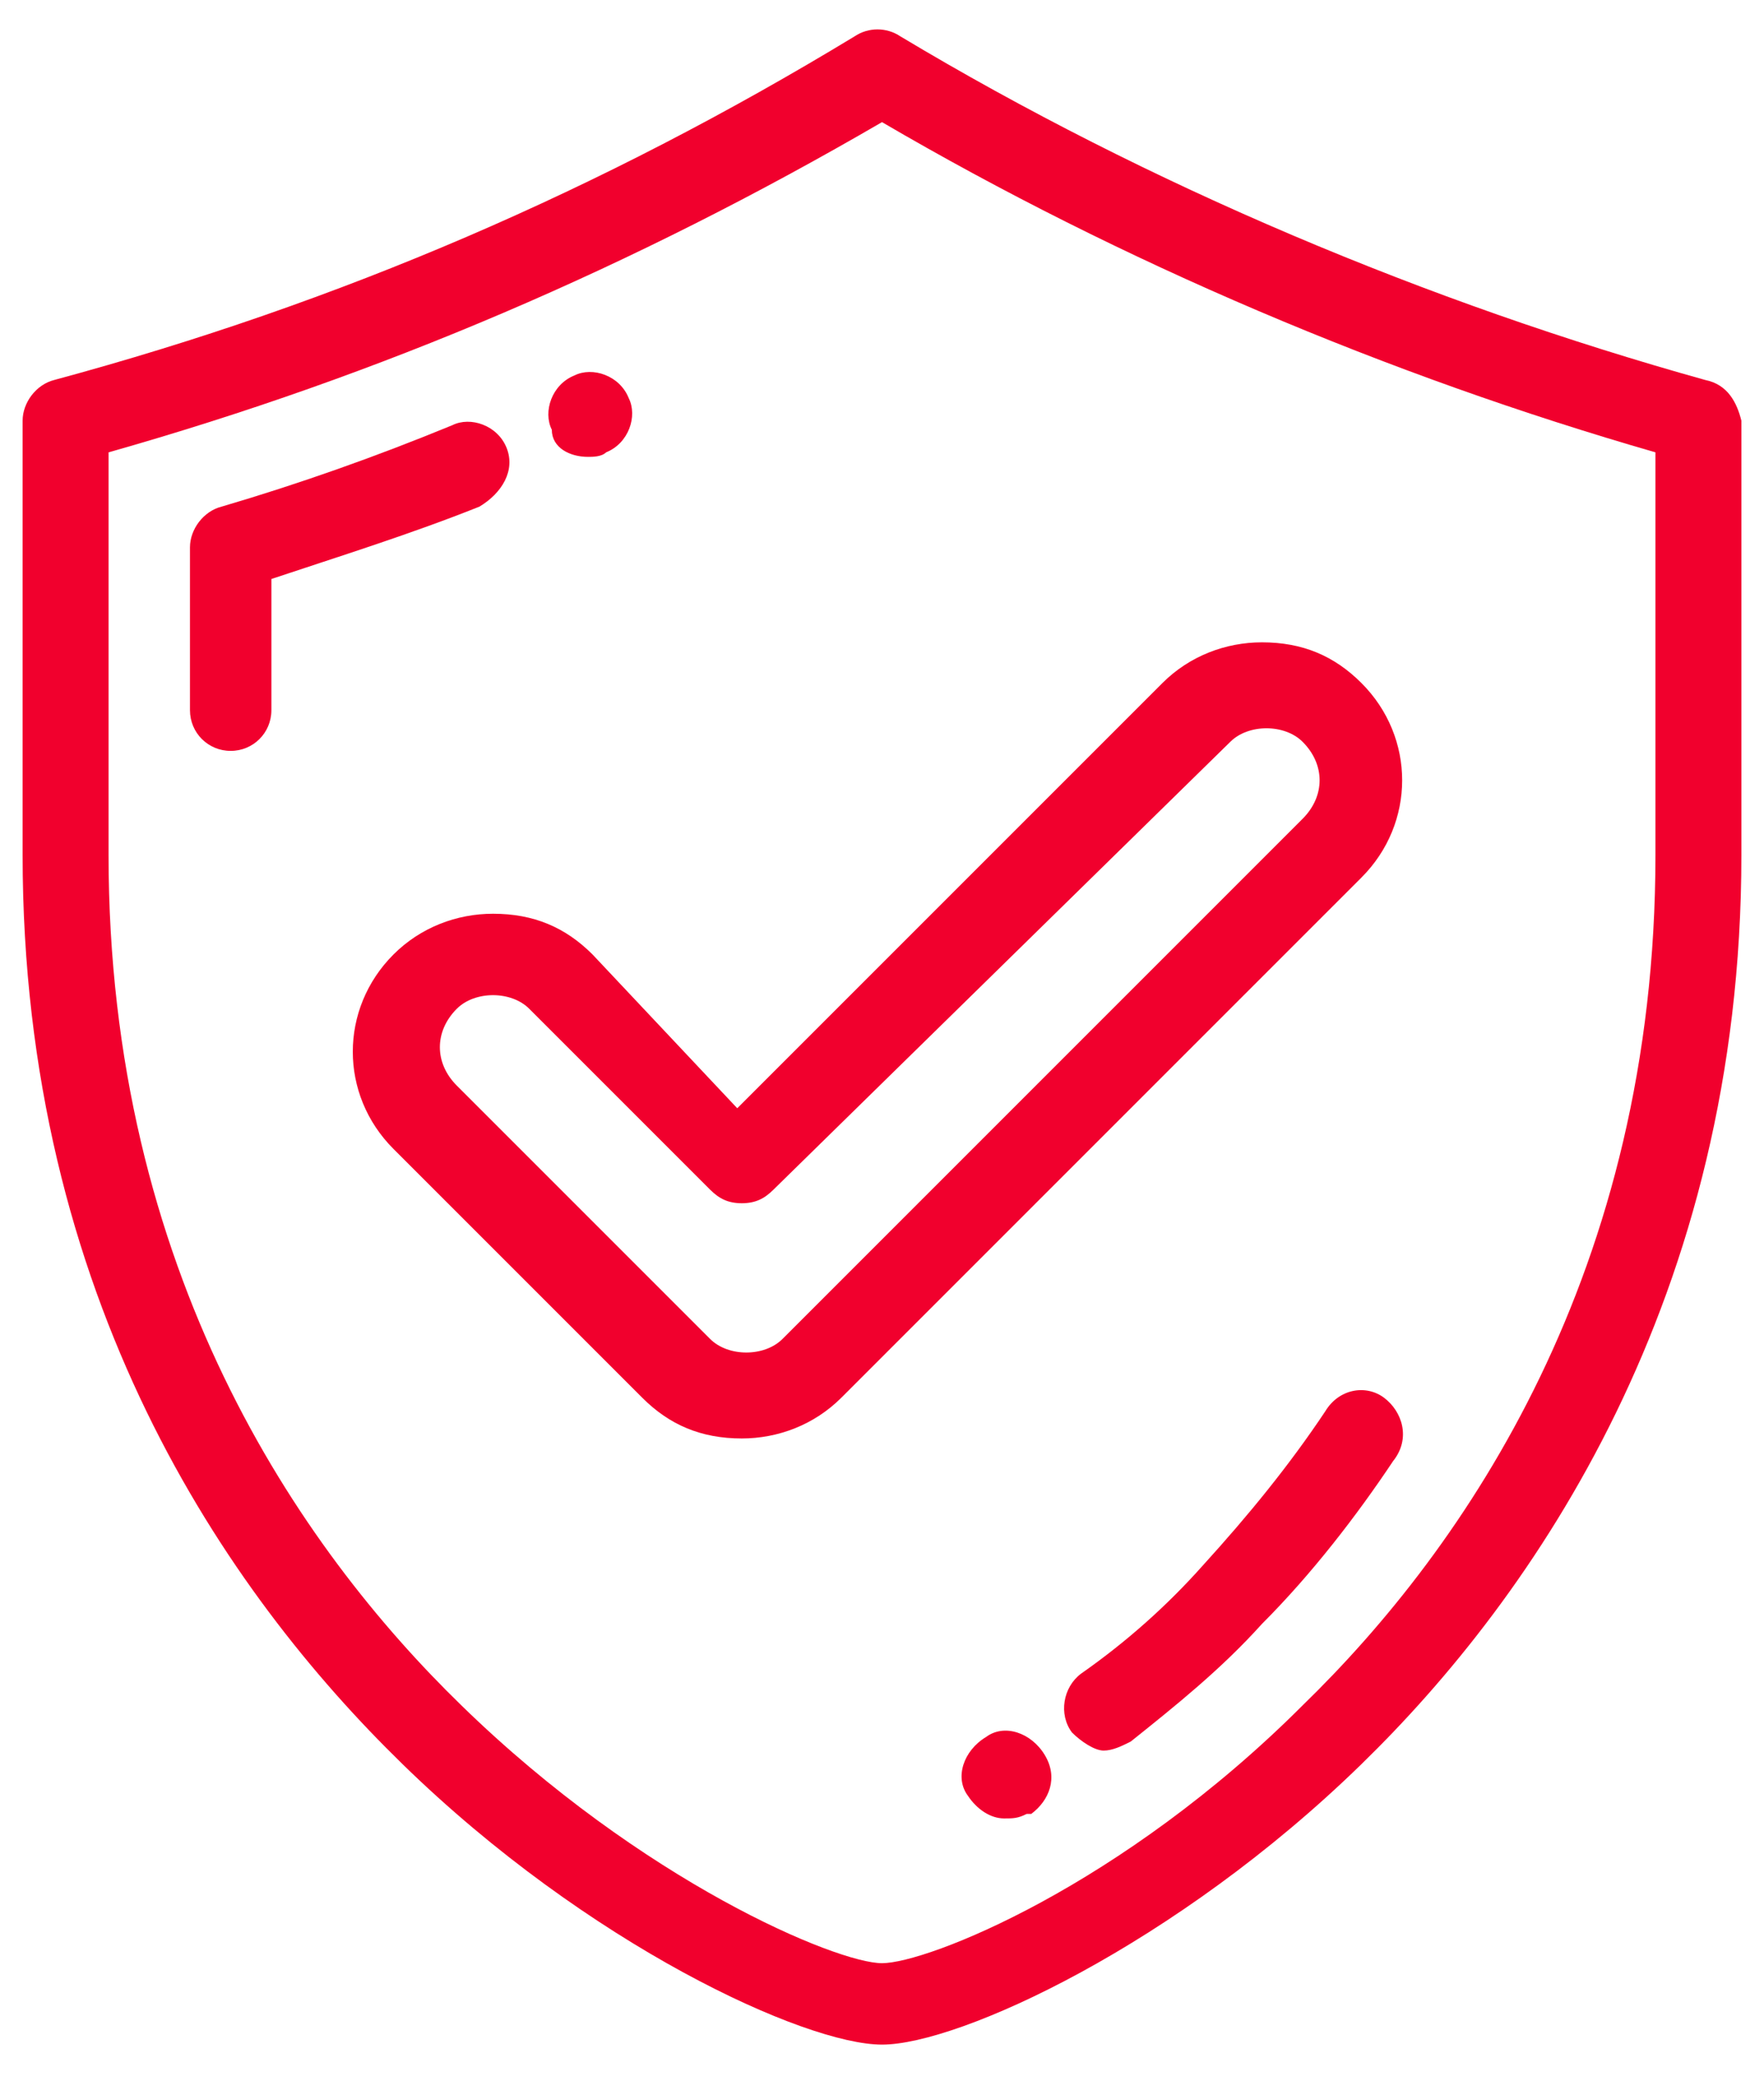 <?xml version="1.0" encoding="utf-8"?>
<!-- Generator: Adobe Illustrator 21.1.0, SVG Export Plug-In . SVG Version: 6.00 Build 0)  -->
<svg version="1.1" id="Layer_1" xmlns="http://www.w3.org/2000/svg" xmlns:xlink="http://www.w3.org/1999/xlink" x="0px" y="0px"
	 viewBox="0 0 39 46" style="enable-background:new 0 0 39 46;" xml:space="preserve">
<style type="text/css">
	.st0{fill:#F1002D;}
</style>
<g>
	<path class="st0" d="M37.7,8.4c-6.1-1.7-12.3-4.3-17.8-7.6c-0.3-0.2-0.7-0.2-1,0C13.3,4.2,7.5,6.7,1.2,8.4C0.8,8.5,0.5,8.9,0.5,9.3
		v9.6C0.5,28.7,5,35.2,8.9,39c4.1,4,8.9,6.2,10.6,6.2c1.7,0,6.5-2.2,10.6-6.2c3.8-3.7,8.4-10.3,8.4-20.1V9.3
		C38.4,8.9,38.2,8.5,37.7,8.4L37.7,8.4z M36.6,18.9c0,9.2-4.2,15.3-7.8,18.8c-4,4-8.3,5.7-9.3,5.7c-1,0-5.3-1.8-9.3-5.7
		c-3.6-3.5-7.8-9.6-7.8-18.8V10c6-1.7,11.6-4.1,17.1-7.3c5.3,3.1,11.2,5.6,17.1,7.3V18.9z M36.6,18.9"/>
	<path class="st0" d="M11.2,9.9C11,9.4,10.4,9.2,10,9.4c-1.7,0.7-3.4,1.3-5.1,1.8c-0.4,0.1-0.7,0.5-0.7,0.9v3.6
		c0,0.5,0.4,0.9,0.9,0.9c0.5,0,0.9-0.4,0.9-0.9v-2.9c1.5-0.5,3.1-1,4.6-1.6C11.1,10.9,11.4,10.4,11.2,9.9L11.2,9.9z M11.2,9.9"/>
	<path class="st0" d="M13,10.1c0.1,0,0.3,0,0.4-0.1l0,0c0.5-0.2,0.7-0.8,0.5-1.2c-0.2-0.5-0.8-0.7-1.2-0.5l0,0
		c-0.5,0.2-0.7,0.8-0.5,1.2C12.2,9.9,12.6,10.1,13,10.1L13,10.1z M13,10.1"/>
	<path class="st0" d="M30.6,30.9c-0.4-0.3-1-0.2-1.3,0.3c-0.8,1.2-1.7,2.3-2.7,3.4c-0.8,0.9-1.7,1.7-2.7,2.4
		c-0.4,0.3-0.5,0.9-0.2,1.3c0.2,0.2,0.5,0.4,0.7,0.4c0.2,0,0.4-0.1,0.6-0.2c1-0.8,2-1.6,2.9-2.6c1.1-1.1,2.1-2.4,2.9-3.6
		C31.2,31.8,31,31.2,30.6,30.9L30.6,30.9z M30.6,30.9"/>
	<path class="st0" d="M21.8,38.4L21.8,38.4c-0.5,0.3-0.7,0.9-0.4,1.3c0.2,0.3,0.5,0.5,0.8,0.5c0.2,0,0.3,0,0.5-0.1l0.1,0
		c0.4-0.3,0.6-0.8,0.3-1.3C22.8,38.3,22.2,38.1,21.8,38.4L21.8,38.4z M21.8,38.4"/>
	<path class="st0" d="M13.1,21.1c-0.6-0.6-1.3-0.9-2.2-0.9c-0.8,0-1.6,0.3-2.2,0.9c-1.2,1.2-1.2,3.1,0,4.3l5.5,5.5
		c0.6,0.6,1.3,0.9,2.2,0.9c0.8,0,1.6-0.3,2.2-0.9l11.5-11.5c1.2-1.2,1.2-3.1,0-4.3c-0.6-0.6-1.3-0.9-2.2-0.9c-0.8,0-1.6,0.3-2.2,0.9
		l-9.4,9.4L13.1,21.1z M27.2,16.4c0.2-0.2,0.5-0.3,0.8-0.3c0.3,0,0.6,0.1,0.8,0.3c0.5,0.5,0.5,1.2,0,1.7L17.3,29.6
		c-0.2,0.2-0.5,0.3-0.8,0.3c-0.3,0-0.6-0.1-0.8-0.3L10.1,24c-0.5-0.5-0.5-1.2,0-1.7c0.2-0.2,0.5-0.3,0.8-0.3c0.3,0,0.6,0.1,0.8,0.3
		l4,4c0.2,0.2,0.4,0.3,0.7,0.3s0.5-0.1,0.7-0.3L27.2,16.4z M27.2,16.4"/>
</g>
</svg>
